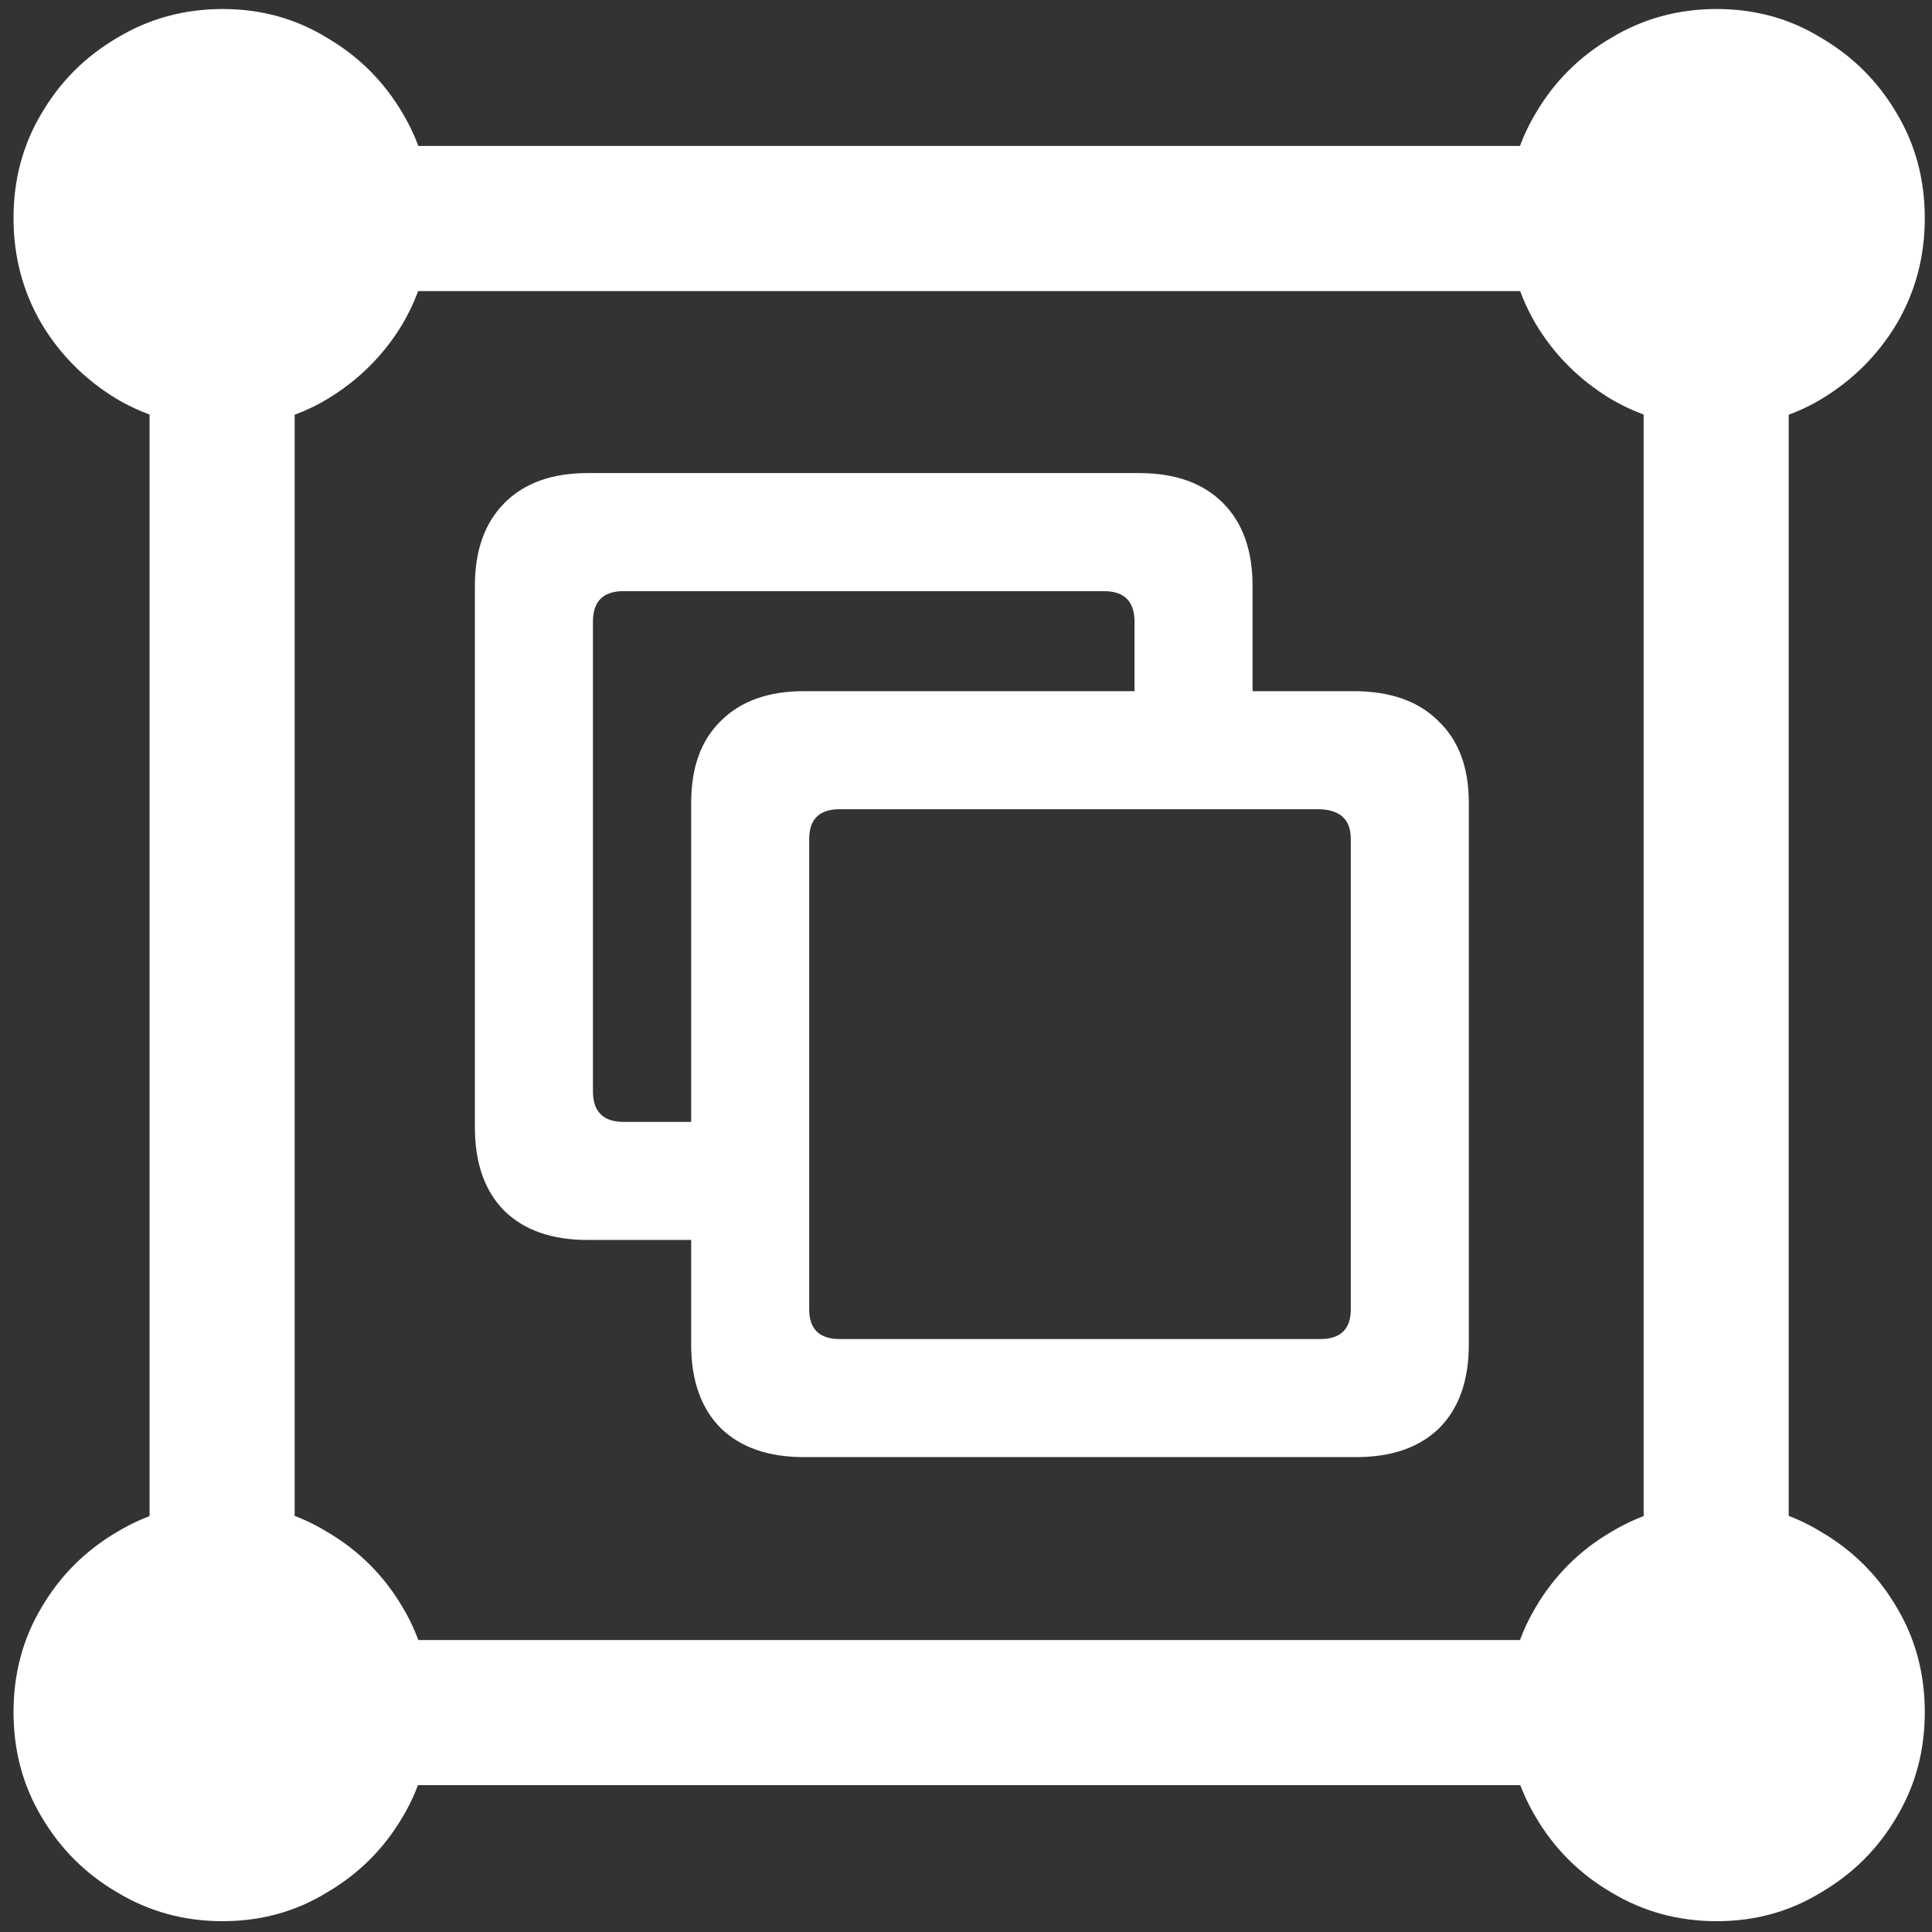 <svg width="134" height="134" viewBox="0 0 134 134" fill="none" xmlns="http://www.w3.org/2000/svg">
<rect x="0" y="0" width="134" height="134" fill="#333333" stroke="none"/>
<path d="M15.438 29.625C18.104 29.625 20.521 28.979 22.688 27.688C24.896 26.354 26.646 24.604 27.938 22.438C29.229 20.229 29.875 17.792 29.875 15.125C29.875 12.458 29.229 10.042 27.938 7.875C26.646 5.667 24.896 3.917 22.688 2.625C20.521 1.292 18.104 0.625 15.438 0.625C12.771 0.625 10.333 1.292 8.125 2.625C5.917 3.917 4.167 5.667 2.875 7.875C1.583 10.042 0.938 12.458 0.938 15.125C0.938 17.792 1.583 20.229 2.875 22.438C4.167 24.604 5.917 26.354 8.125 27.688C10.333 28.979 12.771 29.625 15.438 29.625ZM15.438 20.188H119.062V10.125H15.438V20.188ZM119.062 29.625C121.729 29.625 124.146 28.979 126.312 27.688C128.521 26.354 130.271 24.604 131.562 22.438C132.854 20.229 133.5 17.792 133.5 15.125C133.5 12.458 132.854 10.042 131.562 7.875C130.271 5.667 128.521 3.917 126.312 2.625C124.146 1.292 121.729 0.625 119.062 0.625C116.396 0.625 113.958 1.292 111.75 2.625C109.542 3.917 107.792 5.667 106.5 7.875C105.208 10.042 104.562 12.458 104.562 15.125C104.562 17.792 105.208 20.229 106.5 22.438C107.792 24.604 109.542 26.354 111.75 27.688C113.958 28.979 116.396 29.625 119.062 29.625ZM114 118.75H124.062V15.125H114V118.75ZM119.062 133.25C121.729 133.25 124.146 132.583 126.312 131.25C128.521 129.958 130.271 128.208 131.562 126C132.854 123.833 133.5 121.417 133.5 118.75C133.5 116.083 132.854 113.667 131.562 111.5C130.271 109.292 128.521 107.542 126.312 106.25C124.146 104.917 121.729 104.25 119.062 104.25C116.396 104.25 113.958 104.917 111.75 106.25C109.542 107.542 107.792 109.292 106.5 111.5C105.208 113.667 104.562 116.083 104.562 118.75C104.562 121.417 105.208 123.833 106.5 126C107.792 128.208 109.542 129.958 111.75 131.25C113.958 132.583 116.396 133.25 119.062 133.25ZM15.438 123.812H119.062V113.75H15.438V123.812ZM15.438 133.25C18.104 133.25 20.521 132.583 22.688 131.25C24.896 129.958 26.646 128.208 27.938 126C29.229 123.833 29.875 121.417 29.875 118.75C29.875 116.083 29.229 113.667 27.938 111.5C26.646 109.292 24.896 107.542 22.688 106.25C20.521 104.917 18.104 104.25 15.438 104.25C12.771 104.25 10.333 104.917 8.125 106.25C5.917 107.542 4.167 109.292 2.875 111.5C1.583 113.667 0.938 116.083 0.938 118.75C0.938 121.417 1.583 123.833 2.875 126C4.167 128.208 5.917 129.958 8.125 131.25C10.333 132.583 12.771 133.25 15.438 133.25ZM10.375 118.75H20.438V15.125H10.375V118.75ZM55.75 101.062H94.062C96.521 101.062 98.438 100.396 99.812 99.062C101.188 97.688 101.875 95.75 101.875 93.25V55.688C101.875 53.229 101.167 51.333 99.75 50C98.375 48.625 96.417 47.938 93.875 47.938H55.75C53.292 47.938 51.375 48.625 50 50C48.625 51.333 47.938 53.229 47.938 55.688V93.25C47.938 95.75 48.625 97.688 50 99.062C51.375 100.396 53.292 101.062 55.75 101.062ZM58.25 92.875C56.833 92.875 56.125 92.188 56.125 90.812V58.188C56.125 56.812 56.833 56.125 58.25 56.125H91.375C92.917 56.125 93.688 56.812 93.688 58.188V90.812C93.688 92.188 92.979 92.875 91.562 92.875H58.25ZM40.75 86H51.375V77.812H43.25C41.833 77.812 41.125 77.104 41.125 75.688V43.125C41.125 41.708 41.833 41 43.25 41H76.562C77.979 41 78.688 41.708 78.688 43.125V52.062H86.875V40.625C86.875 38.167 86.188 36.25 84.812 34.875C83.438 33.5 81.5 32.812 79 32.812H40.75C38.292 32.812 36.375 33.5 35 34.875C33.625 36.25 32.938 38.167 32.938 40.625V78.188C32.938 80.688 33.625 82.625 35 84C36.375 85.333 38.292 86 40.75 86Z" fill="white"/>
</svg>
